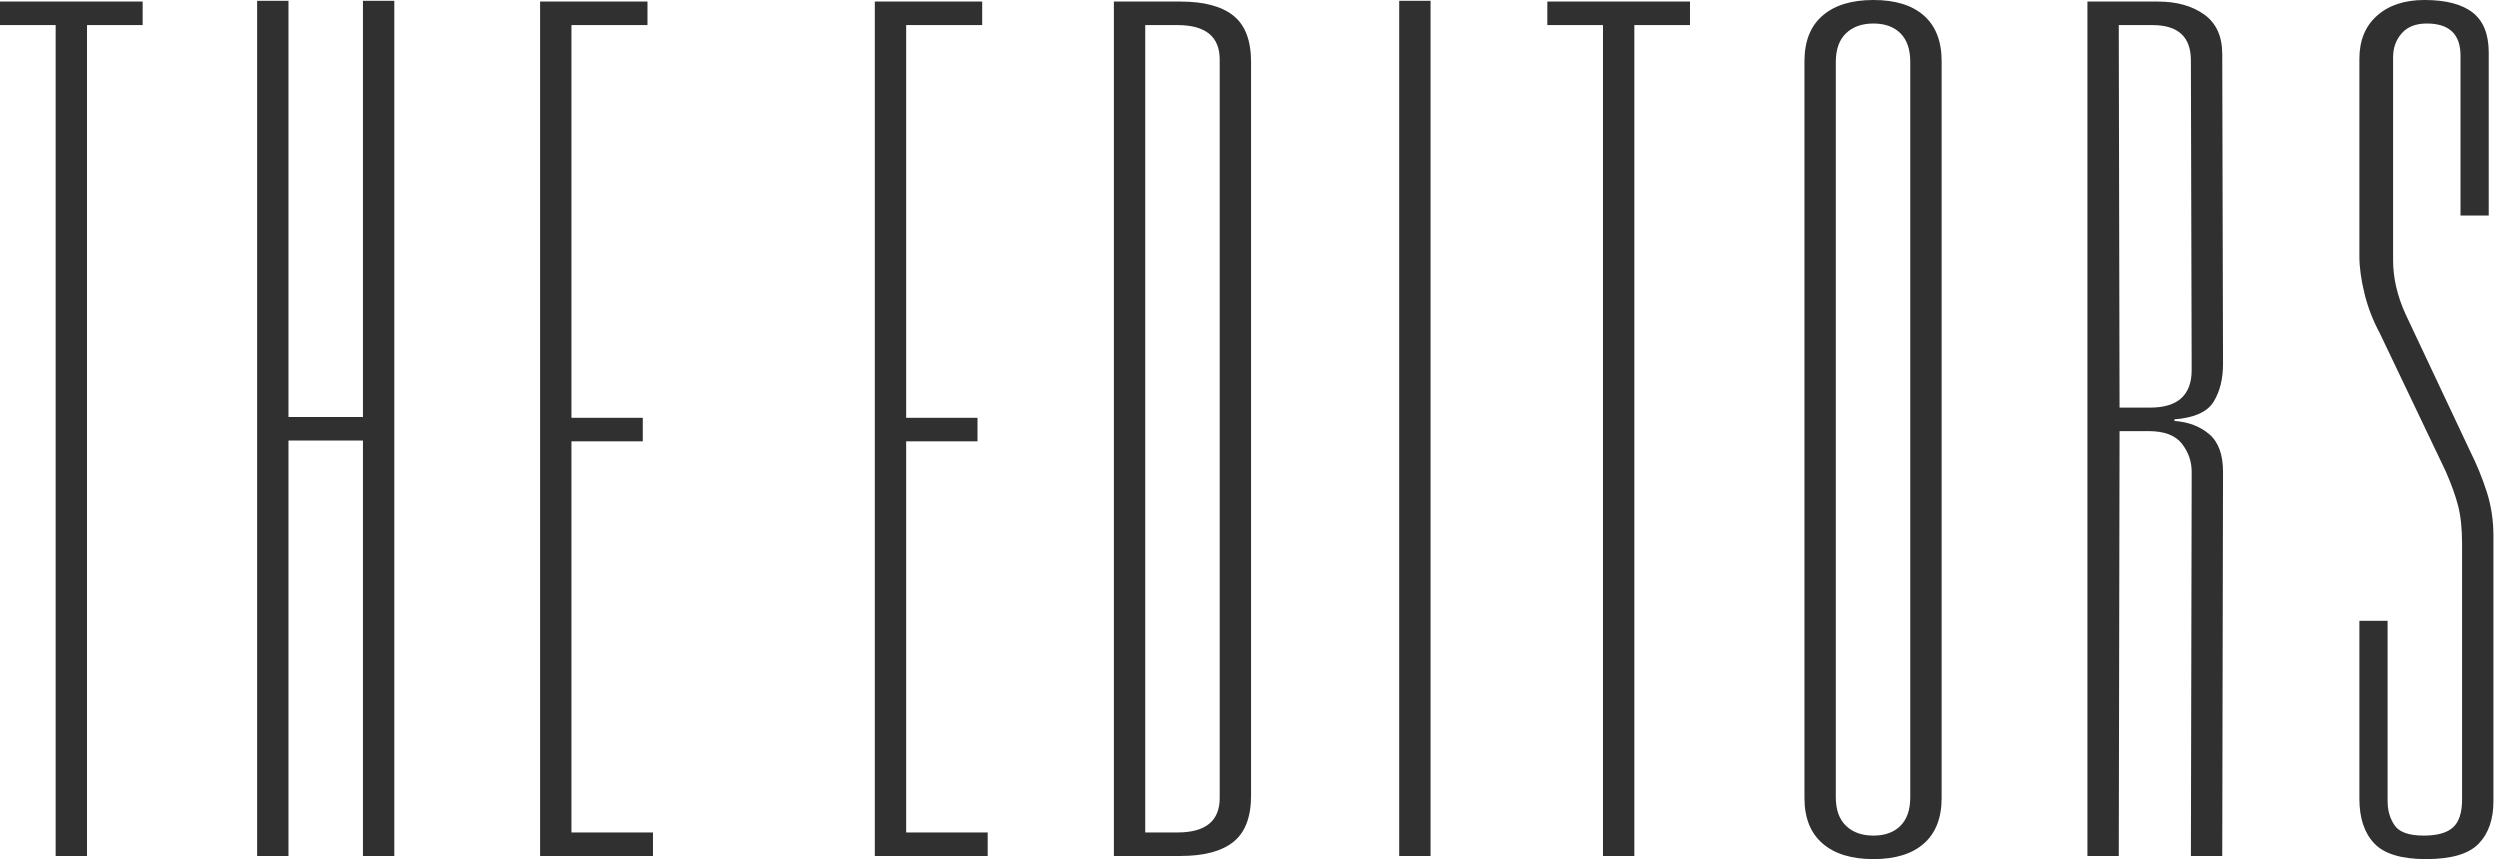 <?xml version="1.0" encoding="utf-8"?>
<svg width="291px" height="100px" viewbox="0 0 291 100" version="1.1" xmlns:xlink="http://www.w3.org/1999/xlink" xmlns="http://www.w3.org/2000/svg">
  <path d="M10.128 99.635L10.128 2.92L16.606 2.92L16.606 0.182L0 0.182L0 2.92L6.478 2.92L6.478 99.635L10.128 99.635ZM33.579 99.635L33.579 51.277L42.247 51.277L42.247 99.635L45.897 99.635L45.897 0.091L42.247 0.091L42.247 48.54L33.579 48.54L33.579 0.091L29.93 0.091L29.93 99.635L33.579 99.635ZM76.006 99.635L76.006 96.898L66.517 96.898L66.517 51.368L74.82 51.368L74.82 48.631L66.517 48.631L66.517 2.92L75.367 2.92L75.367 0.182L62.867 0.182L62.867 99.635L76.006 99.635ZM114.967 99.635L114.967 96.898L105.478 96.898L105.478 51.368L113.781 51.368L113.781 48.631L105.478 48.631L105.478 2.92L114.328 2.92L114.328 0.182L101.828 0.182L101.828 99.635L114.967 99.635ZM137.412 99.635C140.149 99.635 142.202 99.088 143.57 97.993C144.939 96.898 145.623 95.103 145.623 92.609L145.623 92.609L145.623 7.208C145.623 4.714 144.939 2.92 143.57 1.825C142.202 0.73 140.149 0.182 137.412 0.182L137.412 0.182L129.656 0.182L129.656 99.635L137.412 99.635ZM137.046 96.898L133.305 96.898L133.305 2.92L137.046 2.92C140.33 2.92 141.973 4.258 141.973 6.934L141.973 6.934L141.973 92.883C141.973 95.56 140.33 96.898 137.046 96.898L137.046 96.898ZM166.517 99.635L166.517 0.091L162.867 0.091L162.867 99.635L166.517 99.635ZM190.237 99.635L190.237 2.92L196.715 2.92L196.715 0.182L180.109 0.182L180.109 2.92L186.587 2.92L186.587 99.635L190.237 99.635ZM218.068 100C220.623 100 222.585 99.392 223.953 98.175C225.322 96.959 226.006 95.195 226.006 92.883L226.006 92.883L226.006 7.117C226.006 4.805 225.322 3.041 223.953 1.825C222.585 0.608 220.623 0 218.068 0C215.514 0 213.537 0.608 212.138 1.825C210.739 3.041 210.039 4.805 210.039 7.117L210.039 7.117L210.039 92.883C210.039 95.195 210.739 96.959 212.138 98.175C213.537 99.392 215.514 100 218.068 100ZM218.067 97.263C216.729 97.263 215.664 96.883 214.874 96.122C214.083 95.362 213.688 94.252 213.688 92.792L213.688 92.792L213.688 7.208C213.688 5.748 214.083 4.638 214.874 3.878C215.664 3.117 216.729 2.737 218.067 2.737C219.405 2.737 220.455 3.117 221.215 3.878C221.975 4.638 222.355 5.748 222.355 7.208L222.355 7.208L222.355 92.792C222.355 94.252 221.975 95.362 221.215 96.122C220.455 96.883 219.405 97.263 218.067 97.263ZM246.626 99.635L246.717 50.182L250.093 50.182C251.918 50.182 253.211 50.669 253.971 51.642C254.731 52.615 255.112 53.71 255.112 54.927L255.112 54.927L255.02 99.635L258.67 99.635L258.761 54.927C258.761 52.92 258.229 51.46 257.165 50.547C256.1 49.635 254.747 49.118 253.104 48.996L253.104 48.996L253.104 48.814C255.416 48.631 256.936 47.947 257.666 46.761C258.396 45.575 258.761 44.1 258.761 42.336L258.761 42.336L258.67 6.296C258.67 4.227 257.97 2.692 256.571 1.688C255.172 0.684 253.378 0.182 251.188 0.182L251.188 0.182L242.977 0.182L242.977 99.635L246.626 99.635ZM250.275 47.445L246.716 47.445L246.625 2.92L250.548 2.92C253.529 2.92 255.019 4.288 255.019 7.026L255.019 7.026L255.11 43.066C255.11 45.985 253.498 47.445 250.275 47.445L250.275 47.445ZM282.388 100C285.308 100 287.346 99.407 288.501 98.221C289.657 97.035 290.235 95.377 290.235 93.248L290.235 93.248L290.235 62.409C290.235 60.584 289.977 58.866 289.459 57.254C288.942 55.642 288.289 54.045 287.498 52.464L287.498 52.464L280.016 36.588C279.043 34.459 278.556 32.36 278.556 30.292L278.556 30.292L278.556 6.661C278.556 5.566 278.891 4.638 279.56 3.878C280.229 3.117 281.202 2.737 282.48 2.737C285.095 2.737 286.403 3.984 286.403 6.478L286.403 6.478L286.403 25.091L289.688 25.091L289.688 6.113C289.688 3.984 289.064 2.433 287.817 1.46C286.57 0.487 284.7 0 282.206 0C279.894 0 278.054 0.608 276.686 1.825C275.317 3.041 274.633 4.714 274.633 6.843L274.633 6.843L274.633 29.836C274.633 31.113 274.831 32.558 275.226 34.17C275.621 35.782 276.214 37.318 277.005 38.777L277.005 38.777L284.669 54.836C285.338 56.356 285.825 57.71 286.129 58.896C286.433 60.082 286.585 61.557 286.585 63.321L286.585 63.321L286.585 93.066C286.585 94.586 286.236 95.666 285.536 96.305C284.837 96.943 283.696 97.263 282.115 97.263C280.411 97.263 279.286 96.867 278.739 96.077C278.191 95.286 277.917 94.343 277.917 93.248L277.917 93.248L277.917 72.263L274.633 72.263L274.633 92.975C274.633 95.225 275.211 96.959 276.366 98.175C277.522 99.392 279.529 100 282.388 100Z" id="THEEDITORS" fill="#303030" stroke="none" />
</svg>